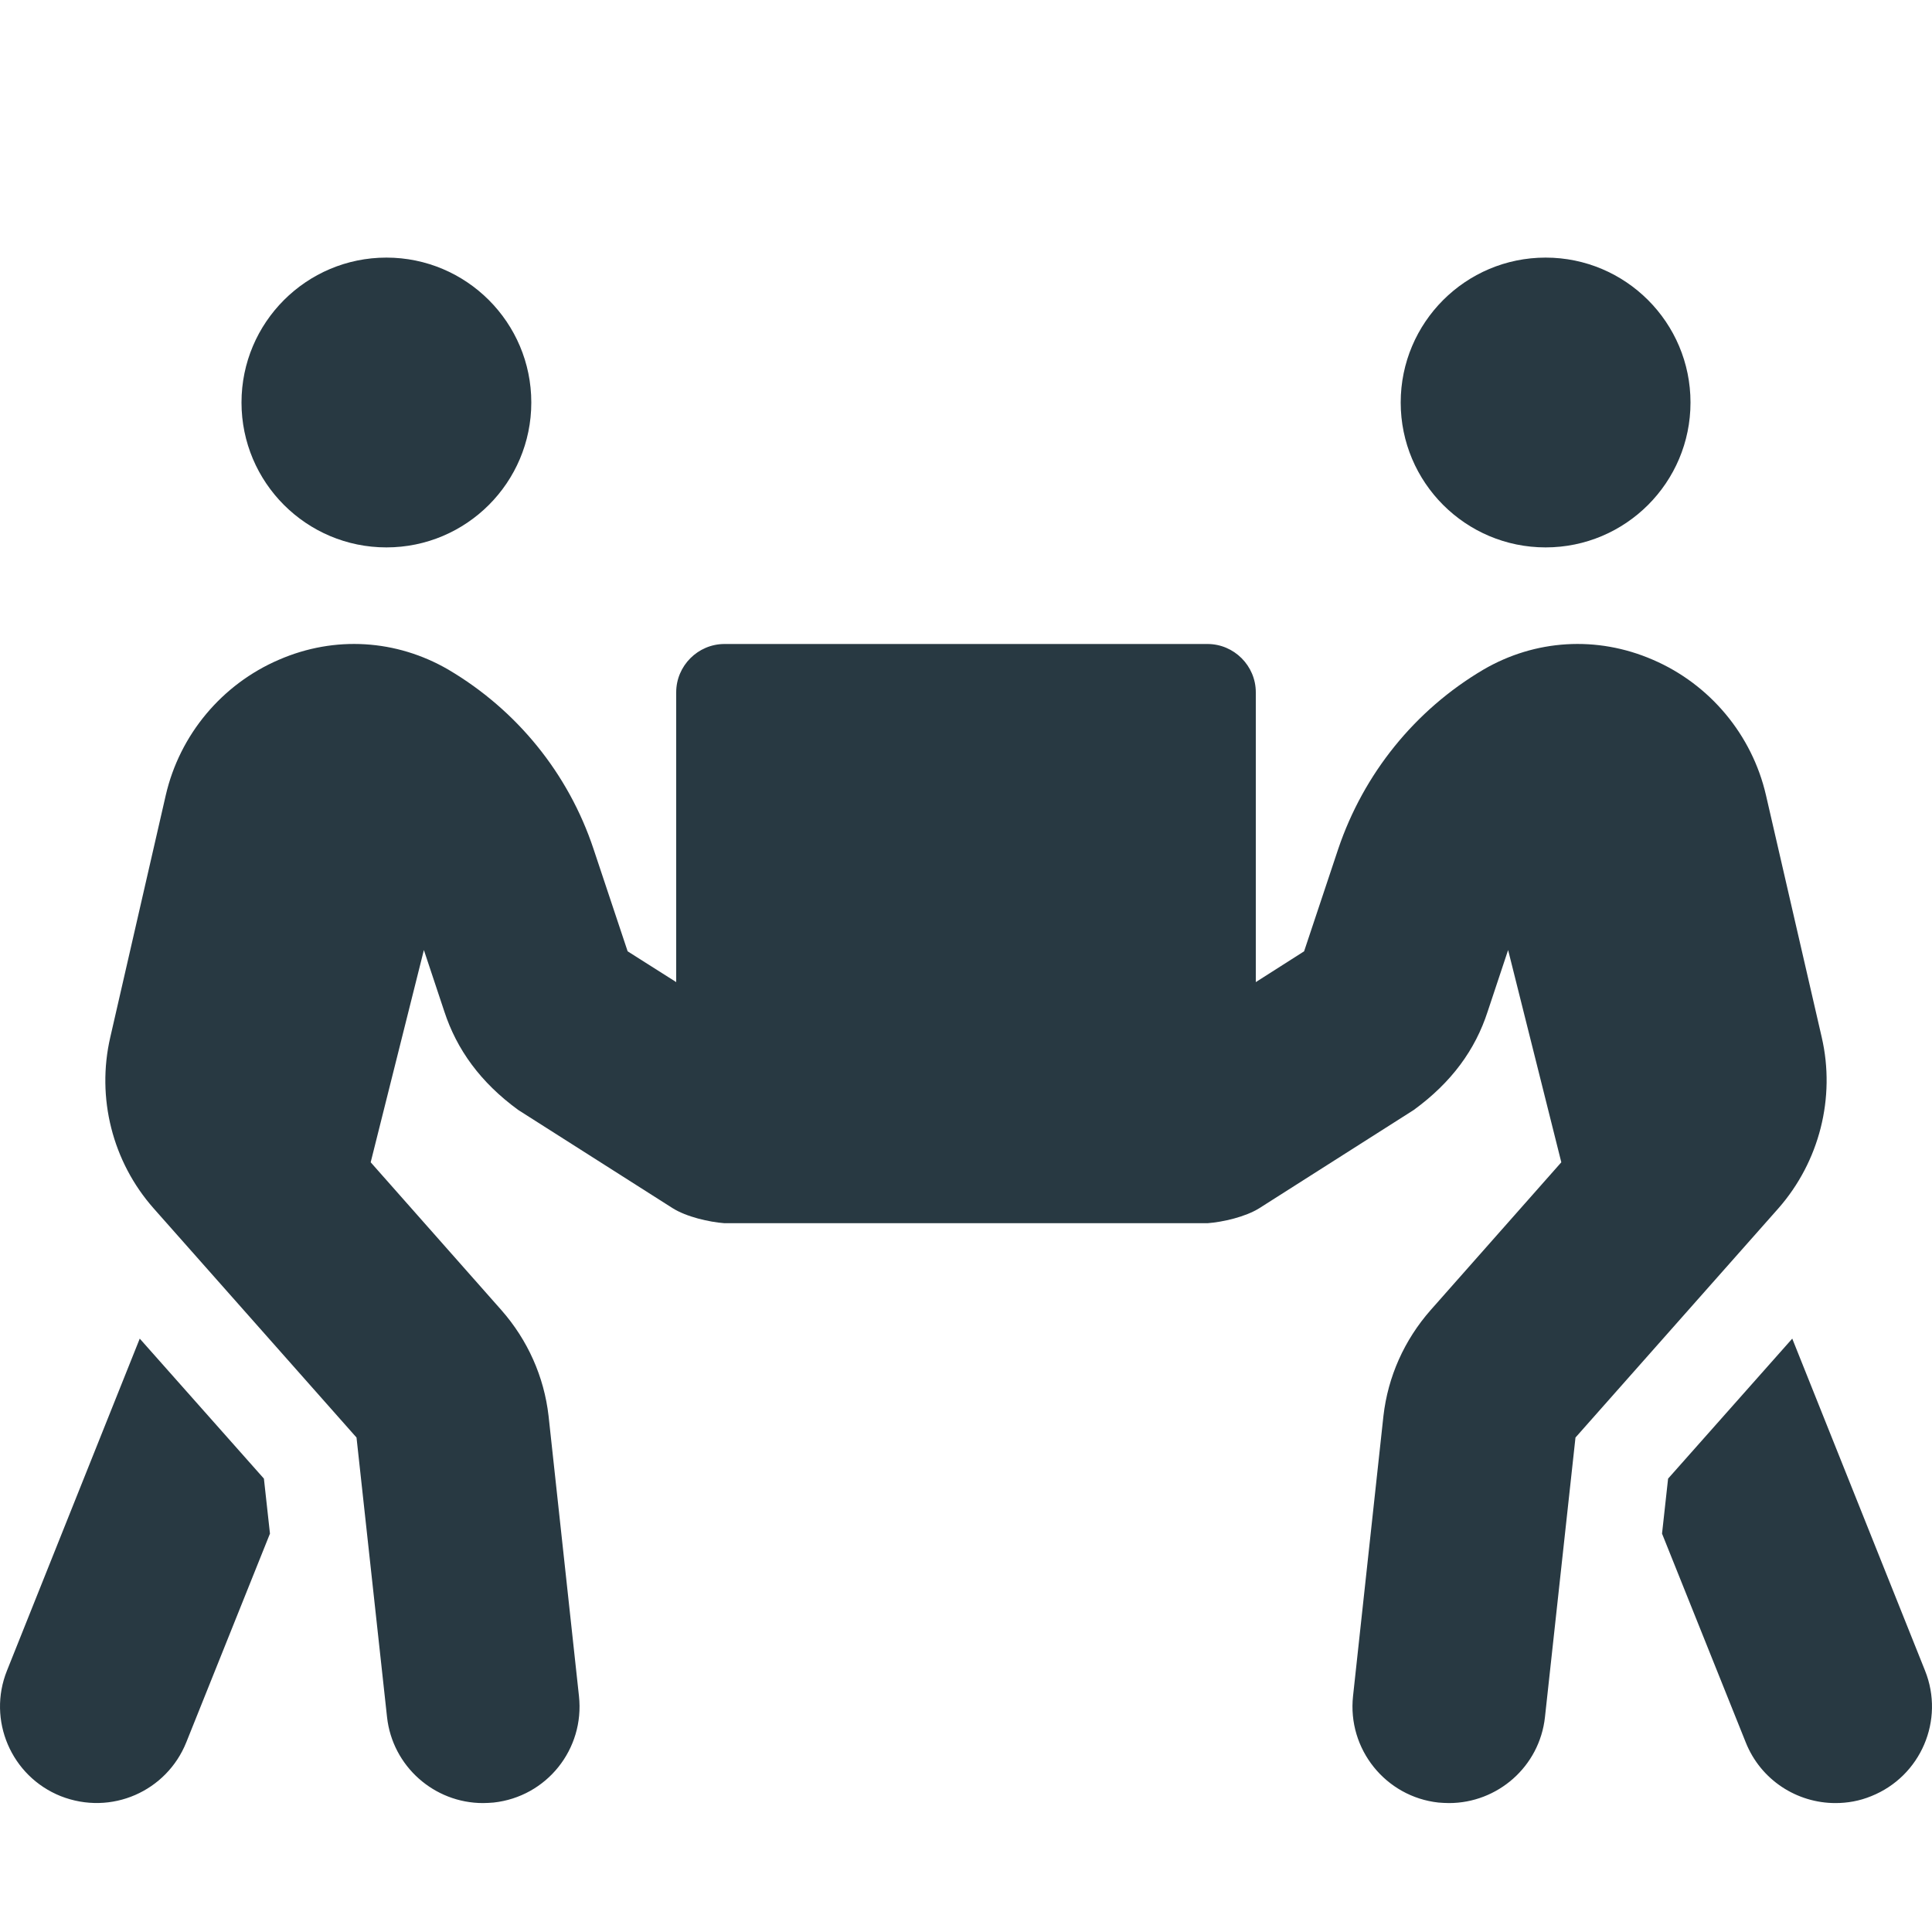 <svg width="15" height="15" viewBox="0 0 15 15" fill="none" xmlns="http://www.w3.org/2000/svg">
<g clip-path="url(#clip0_1871_3119)">
<path d="M3 4.25C3.621 4.25 4.125 3.746 4.125 3.125C4.125 2.504 3.621 2 3 2C2.379 2 1.875 2.504 1.875 3.125C1.875 3.746 2.379 4.25 3 4.25ZM12 4.25C12.621 4.25 13.125 3.746 13.125 3.125C13.125 2.504 12.621 2 12 2C11.379 2 10.875 2.504 10.875 3.125C10.875 3.746 11.379 4.25 12 4.25ZM14.946 12.971L13.915 10.393L12.951 11.48L12.904 11.907L13.554 13.528C13.671 13.821 13.952 13.999 14.25 13.999C14.343 13.999 14.437 13.983 14.529 13.945C14.913 13.791 15.1 13.355 14.946 12.971ZM14.144 8.054L13.711 6.174C13.603 5.705 13.275 5.312 12.832 5.122C12.398 4.934 11.918 4.965 11.517 5.199C10.985 5.513 10.587 6.008 10.39 6.591L10.125 7.386L9.75 7.625V5.375C9.75 5.169 9.581 5 9.375 5H5.625C5.419 5 5.25 5.169 5.25 5.375V7.625L4.873 7.386L4.608 6.591C4.413 6.005 4.013 5.513 3.481 5.199C3.078 4.965 2.599 4.934 2.166 5.122C1.723 5.312 1.395 5.705 1.287 6.174L0.856 8.054C0.748 8.522 0.872 9.019 1.193 9.382L2.768 11.161L3.005 13.332C3.047 13.713 3.371 13.999 3.75 13.999C3.778 13.999 3.804 13.997 3.832 13.995C4.245 13.95 4.54 13.58 4.495 13.168L4.259 10.993C4.224 10.688 4.097 10.404 3.893 10.172L2.878 9.024L3.291 7.376L3.45 7.854C3.546 8.147 3.729 8.403 4.024 8.618L5.222 9.38C5.33 9.448 5.506 9.488 5.625 9.497H9.375C9.494 9.488 9.67 9.448 9.778 9.38L10.976 8.618C11.271 8.403 11.454 8.15 11.55 7.854L11.709 7.376L12.122 9.024L11.107 10.172C10.903 10.404 10.776 10.688 10.741 10.993L10.505 13.168C10.46 13.58 10.758 13.95 11.168 13.995C11.196 13.997 11.222 13.999 11.25 13.999C11.627 13.999 11.953 13.716 11.995 13.332L12.232 11.161L13.807 9.382C14.126 9.019 14.252 8.522 14.144 8.054ZM1.085 10.393L0.054 12.971C-0.1 13.355 0.087 13.791 0.471 13.945C0.865 14.1 1.294 13.906 1.446 13.528L2.096 11.907L2.049 11.48L1.085 10.393Z" fill="#283942"/>
</g>
<defs>
<clipPath id="clip0_1871_3119">
<rect width="15" height="15" fill="white"/>
</clipPath>
</defs>
</svg>

